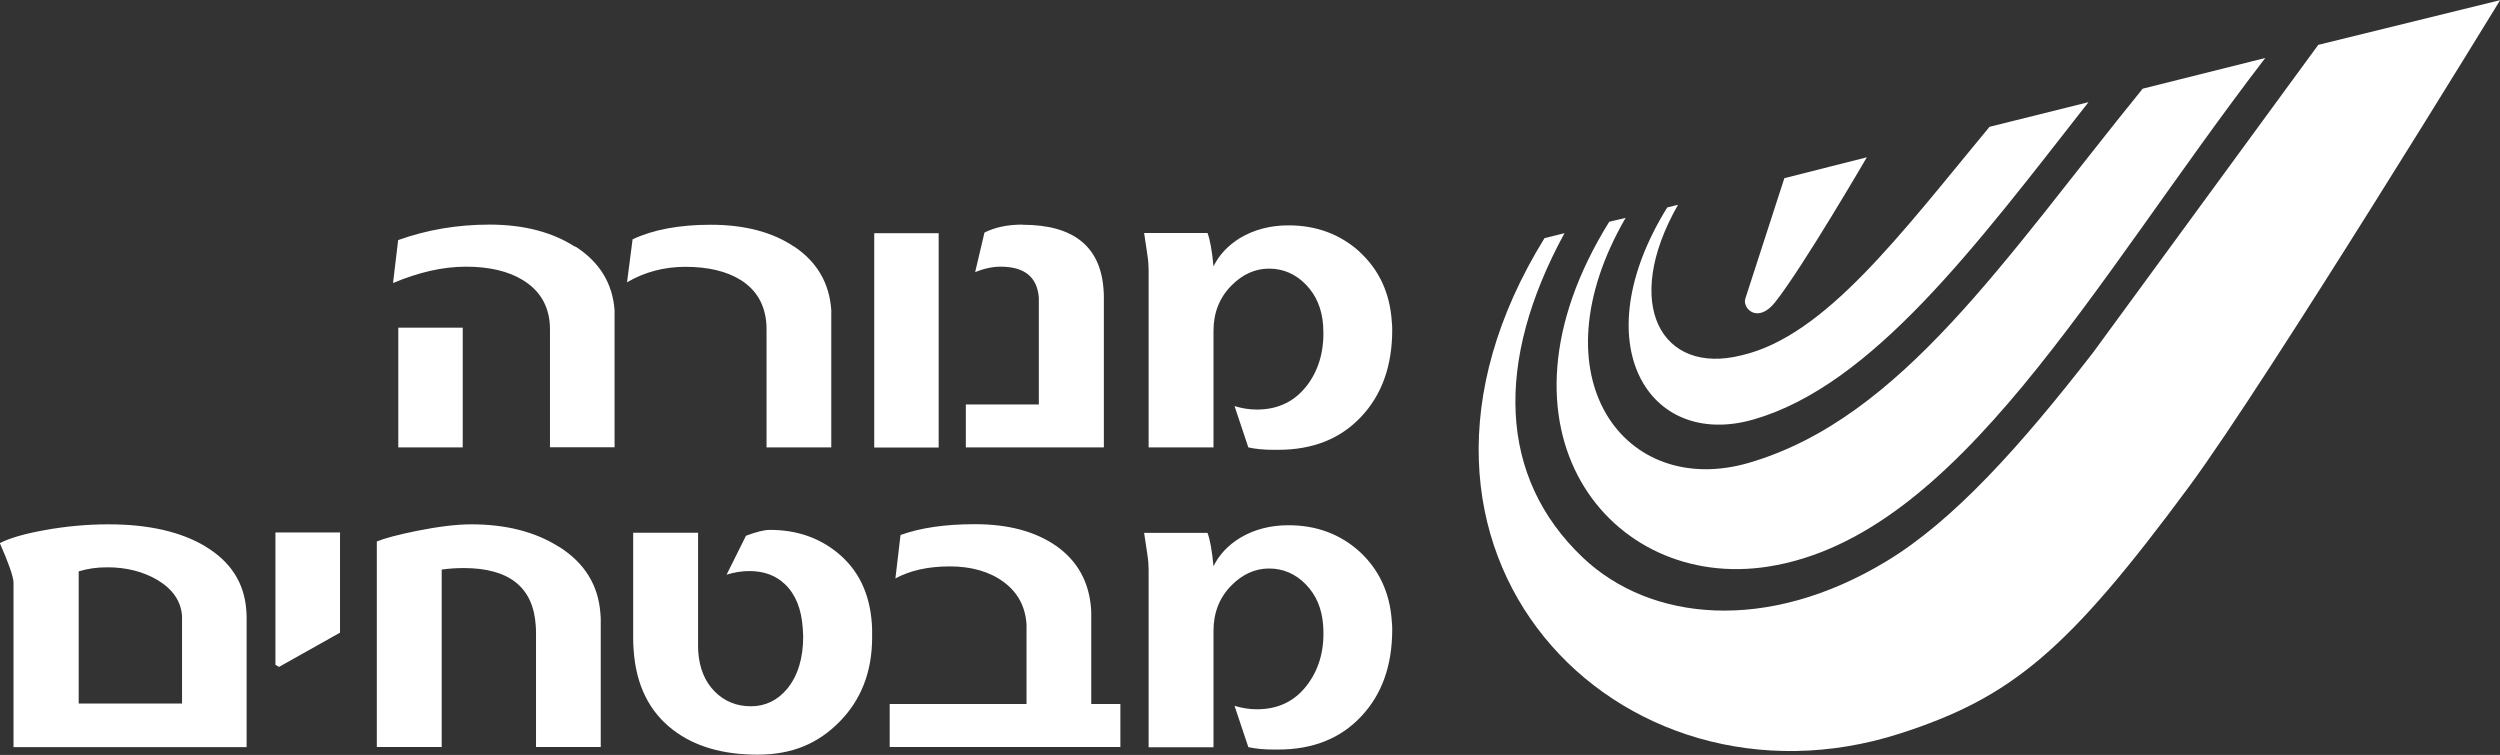 <svg width="202" height="61" viewBox="0 0 202 61" fill="none" xmlns="http://www.w3.org/2000/svg">
<rect x="0" y="0" width="202" height="61" fill="#333333" stroke="none"/>
<g clip-path="url(#clip0_1_495)">
<path d="M187.329 3.605L169.126 28.479C163.253 36.054 157.853 42.063 152.44 45.34C142.757 51.204 133.316 50.196 127.891 45.049C121.083 38.579 120.732 29.268 126.411 18.84L124.797 19.241C109.13 44.612 130.876 66.535 153.496 59.276C162.561 56.363 167.1 52.551 176.893 39.295C183.215 30.725 202.012 0.012 202.012 0.012L187.341 3.618L187.329 3.605ZM173.143 7.15C162.003 20.855 153.678 33.772 141.337 37.389C131.265 40.339 123.899 30.482 131.35 17.602L130.027 17.918C119.579 34.718 130.112 47.805 142.89 45.777C158.229 43.349 169.041 22.907 183.033 4.686L173.143 7.162V7.15ZM160.753 10.246C153.557 18.937 147.465 27.156 140.718 28.709C134.238 30.348 130.998 24.57 135.585 16.546L134.711 16.764C127.879 27.799 133.218 36.333 141.689 33.893C151.3 31.125 159.697 19.811 168.75 8.255L160.753 10.246ZM144.176 14.397C144.176 14.397 141.094 23.89 141.021 24.133C140.766 24.898 142.016 26.209 143.436 24.412C145.681 21.572 150.839 12.71 150.839 12.71L144.176 14.397V14.397Z" fill="white"/>
<path d="M109.846 44.563C108.281 43.155 106.364 42.439 104.106 42.439C102.65 42.439 101.34 42.779 100.199 43.459C99.216 44.066 98.5 44.83 98.051 45.753C97.93 44.454 97.76 43.556 97.566 43.058H92.445C92.651 44.406 92.772 45.195 92.784 45.462C92.797 45.656 92.809 45.85 92.809 46.032V60.381H98.051V50.961C98.051 49.516 98.524 48.29 99.495 47.307C100.393 46.396 101.413 45.935 102.541 45.935C103.67 45.935 104.677 46.36 105.514 47.222C106.351 48.084 106.813 49.176 106.91 50.524C107.043 52.357 106.643 53.923 105.72 55.209C104.713 56.618 103.33 57.31 101.558 57.31C100.939 57.31 100.345 57.212 99.75 57.03L100.866 60.369C101.413 60.49 102.092 60.563 102.905 60.563H103.269C106.072 60.563 108.305 59.677 109.98 57.892C111.654 56.12 112.492 53.777 112.492 50.864C112.492 50.633 112.48 50.402 112.455 50.172C112.298 47.865 111.412 45.996 109.822 44.539M88.173 56.885V49.808C88.173 49.601 88.173 49.395 88.161 49.201C88.003 47.028 87.069 45.328 85.346 44.114C83.671 42.949 81.487 42.354 78.781 42.354C76.378 42.354 74.376 42.645 72.762 43.228L72.349 46.736C73.538 46.093 75.007 45.765 76.742 45.765C78.477 45.765 79.946 46.178 81.086 47.016C82.227 47.853 82.846 48.994 82.943 50.451C82.943 50.584 82.955 50.718 82.943 50.852V56.885H71.888V60.357H90.527V56.885H88.185H88.173ZM67.665 44.66C66.16 43.434 64.352 42.815 62.204 42.815C61.755 42.815 61.112 42.973 60.275 43.289L58.709 46.433C59.328 46.239 59.947 46.142 60.566 46.142C61.719 46.142 62.677 46.493 63.418 47.198C64.267 47.999 64.752 49.176 64.862 50.742C64.874 50.961 64.886 51.191 64.898 51.422C64.898 53.194 64.461 54.603 63.612 55.647C62.823 56.593 61.84 57.067 60.675 57.067C59.51 57.067 58.527 56.666 57.739 55.865C56.95 55.064 56.513 53.996 56.416 52.648C56.416 52.49 56.404 52.32 56.404 52.163V43.046H51.161V51.556C51.161 51.895 51.173 52.211 51.198 52.527C51.392 55.355 52.46 57.504 54.377 58.973C56.112 60.308 58.394 60.976 61.197 60.976C64 60.976 66.087 60.09 67.835 58.317C69.582 56.545 70.468 54.275 70.468 51.495V51.179C70.468 50.912 70.468 50.645 70.444 50.378C70.274 47.938 69.352 46.032 67.665 44.66M45.167 44.187C43.261 42.973 40.895 42.366 38.08 42.366C36.891 42.366 35.41 42.548 33.65 42.9C32.17 43.204 31.102 43.483 30.447 43.75V60.357H35.689V46.02C36.308 45.935 36.891 45.899 37.461 45.899C41.138 45.899 43.079 47.44 43.286 50.524C43.298 50.694 43.31 50.876 43.31 51.058V60.357H48.54V50.16C48.54 49.977 48.54 49.783 48.516 49.601C48.358 47.295 47.242 45.486 45.167 44.175M22.256 43.034V53.716L22.547 53.886L27.474 51.119V43.022H22.256V43.034ZM14.708 50.002V56.848H6.359V46.166C7.063 45.947 7.839 45.838 8.664 45.838C10.206 45.838 11.553 46.178 12.717 46.858C13.967 47.61 14.623 48.581 14.708 49.759V50.002V50.002ZM16.601 44.151C14.611 42.961 12.002 42.366 8.761 42.366C7.038 42.366 5.315 42.524 3.58 42.84C1.966 43.131 0.764 43.483 -0.012 43.884C0.692 45.486 1.056 46.53 1.092 47.028C1.092 47.125 1.092 47.21 1.092 47.283V60.369H19.926V49.82C19.926 49.65 19.913 49.48 19.901 49.31C19.744 47.1 18.639 45.377 16.588 44.151M109.846 20.333C108.281 18.925 106.364 18.209 104.106 18.209C102.65 18.209 101.34 18.549 100.199 19.229C99.216 19.836 98.5 20.6 98.051 21.523C97.93 20.224 97.76 19.326 97.566 18.828H92.445C92.651 20.175 92.772 20.977 92.784 21.232C92.797 21.426 92.809 21.62 92.809 21.802V36.151H98.051V26.731C98.051 25.286 98.524 24.06 99.495 23.077C100.393 22.166 101.413 21.705 102.541 21.705C103.67 21.705 104.677 22.13 105.514 22.992C106.351 23.854 106.813 24.946 106.91 26.294C107.031 28.127 106.643 29.693 105.72 30.992C104.713 32.388 103.33 33.092 101.558 33.092C100.939 33.092 100.345 32.995 99.75 32.812L100.866 36.151C101.413 36.272 102.092 36.345 102.905 36.345H103.269C106.072 36.345 108.305 35.459 109.98 33.674C111.654 31.902 112.492 29.559 112.492 26.646C112.492 26.415 112.48 26.184 112.455 25.954C112.298 23.647 111.412 21.766 109.822 20.321M82.627 18.148C81.414 18.148 80.382 18.367 79.545 18.792L78.793 21.984C79.521 21.693 80.213 21.547 80.844 21.547C82.785 21.547 83.817 22.385 83.938 24.072C83.938 24.181 83.938 24.279 83.938 24.388V32.679H78.04V36.151H89.192V24.096C89.192 23.854 89.192 23.623 89.168 23.405C88.926 19.909 86.741 18.16 82.615 18.16M70.638 18.84V36.163H75.844V18.84H70.638V18.84ZM64.17 19.933C62.423 18.755 60.178 18.16 57.423 18.16C54.862 18.16 52.763 18.561 51.113 19.338L50.664 22.81C52.096 21.972 53.673 21.559 55.384 21.559C57.241 21.559 58.734 21.924 59.874 22.64C61.136 23.441 61.816 24.631 61.925 26.197C61.925 26.342 61.937 26.5 61.937 26.646V36.151H67.167V25.602C67.167 25.42 67.167 25.226 67.167 25.043C67.01 22.87 66.015 21.159 64.17 19.921M32.182 26.476V36.151H37.388V26.476H32.182ZM46.477 19.945C44.633 18.755 42.327 18.148 39.548 18.148C36.963 18.148 34.512 18.561 32.17 19.399L31.757 22.87C33.832 21.996 35.786 21.547 37.655 21.547C39.524 21.547 41.077 21.911 42.242 22.628C43.589 23.453 44.317 24.643 44.426 26.221C44.426 26.367 44.438 26.5 44.438 26.634V36.139H49.657V25.59C49.657 25.42 49.657 25.238 49.657 25.068C49.499 22.907 48.455 21.183 46.501 19.921" fill="white"/>
</g>
<defs>
<clipPath id="clip0_1_495">
<rect width="202" height="61" fill="white"/>
</clipPath>
</defs>
</svg>
